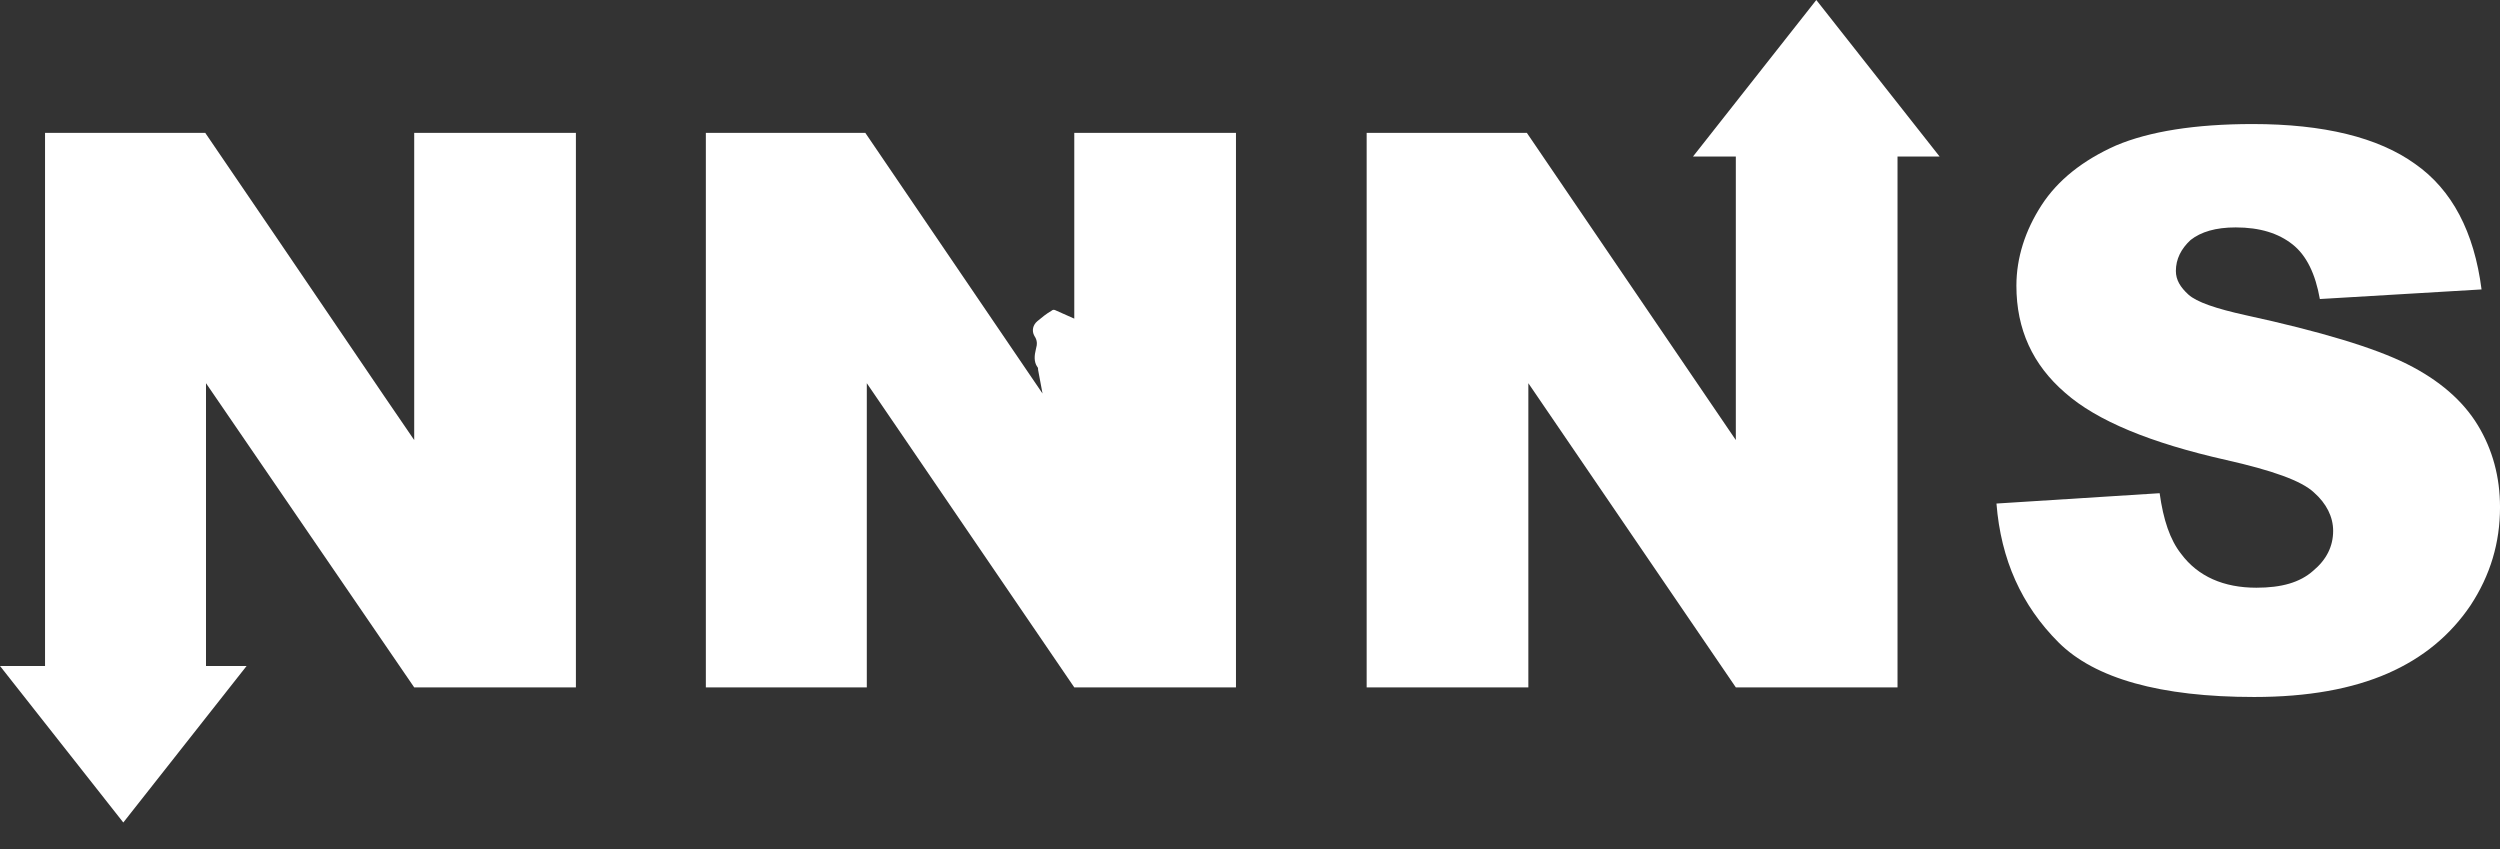 <?xml version="1.0" encoding="utf-8"?>
<!-- Generator: Adobe Illustrator 24.0.1, SVG Export Plug-In . SVG Version: 6.00 Build 0)  -->
<svg version="1.1" id="Layer_1" xmlns="http://www.w3.org/2000/svg" xmlns:xlink="http://www.w3.org/1999/xlink" x="0px" y="0px"
	 viewBox="0 0 338.6 115" style="enable-background:new 0 0 338.6 115;" xml:space="preserve">
<rect x="0" y="0" width="338.6" height="115" fill="#333333" stroke="none"/>
<style type="text/css">
	.st0{fill:#FFFFFF;}
</style>
<g>
	<polygon class="st0" points="56.1,28.7 56.1,42.9 56.1,59.6 52,53.6 52,53.6 37.2,31.8 37.2,31.8 27.8,18 6.1,18 6.1,90.2 0,90.2 
		16.7,111.4 33.4,90.2 27.9,90.2 27.9,51.9 56.1,93.1 78,93.1 78,18 56.1,18 	"/>
	<path class="st0" d="M145.6,43.2c-0.9-0.4-1.8-0.8-2.7-1.2c-0.2-0.1-0.4,0-0.5,0.1c-0.7,0.4-1.3,0.9-1.9,1.4
		c-0.6,0.5-0.8,1.3-0.4,2c0.4,0.6,0.4,1.1,0.2,1.8c-0.2,0.8-0.3,1.7,0.2,2.4c0.1,0.1,0.1,0.2,0.1,0.4c0.2,1.1,0.4,2.1,0.6,3.2
		l-24-35.3H95.6v75.1h21.8V51.9l28.1,41.2h21.9V18h-21.9V43.2z"/>
	<path class="st0" d="M335.6,57.6c-2-3.3-5.2-6.1-9.6-8.3c-4.4-2.2-11.7-4.4-21.8-6.6c-4.1-0.9-6.7-1.8-7.8-2.8
		c-1.1-1-1.7-2-1.7-3.2c0-1.6,0.7-3,2-4.2c1.4-1.1,3.4-1.7,6.1-1.7c3.3,0,5.8,0.8,7.7,2.3c1.9,1.5,3.1,4,3.7,7.4l21.9-1.3
		c-1-7.8-4-13.5-9-17c-5-3.6-12.4-5.4-22-5.4c-7.8,0-14,1-18.5,2.9c-4.5,2-7.9,4.7-10.1,8.1c-2.2,3.4-3.4,7.1-3.4,10.9
		c0,5.9,2.2,10.7,6.6,14.5c4.3,3.8,11.6,6.8,21.8,9.1c6.2,1.4,10.2,2.8,11.9,4.4c1.7,1.5,2.6,3.3,2.6,5.2c0,2.1-0.9,3.9-2.7,5.4
		c-1.8,1.6-4.3,2.3-7.7,2.3c-4.4,0-7.9-1.5-10.2-4.6c-1.5-1.9-2.4-4.6-2.9-8.2l-22.1,1.4c0.6,7.6,3.4,13.8,8.4,18.8
		c4.9,4.9,13.8,7.4,26.5,7.4c7.3,0,13.3-1.1,18.1-3.2c4.8-2.1,8.5-5.2,11.2-9.2c2.7-4.1,4-8.5,4-13.3
		C338.6,64.6,337.6,60.9,335.6,57.6z"/>
	<polygon class="st0" points="229.3,21.2 235.1,21.2 235.1,59.6 206.8,18 185.1,18 185.1,93.1 207,93.1 207,51.9 235.1,93.1 
		257,93.1 257,21.2 262.7,21.2 246,0 	"/>
</g>
</svg>
